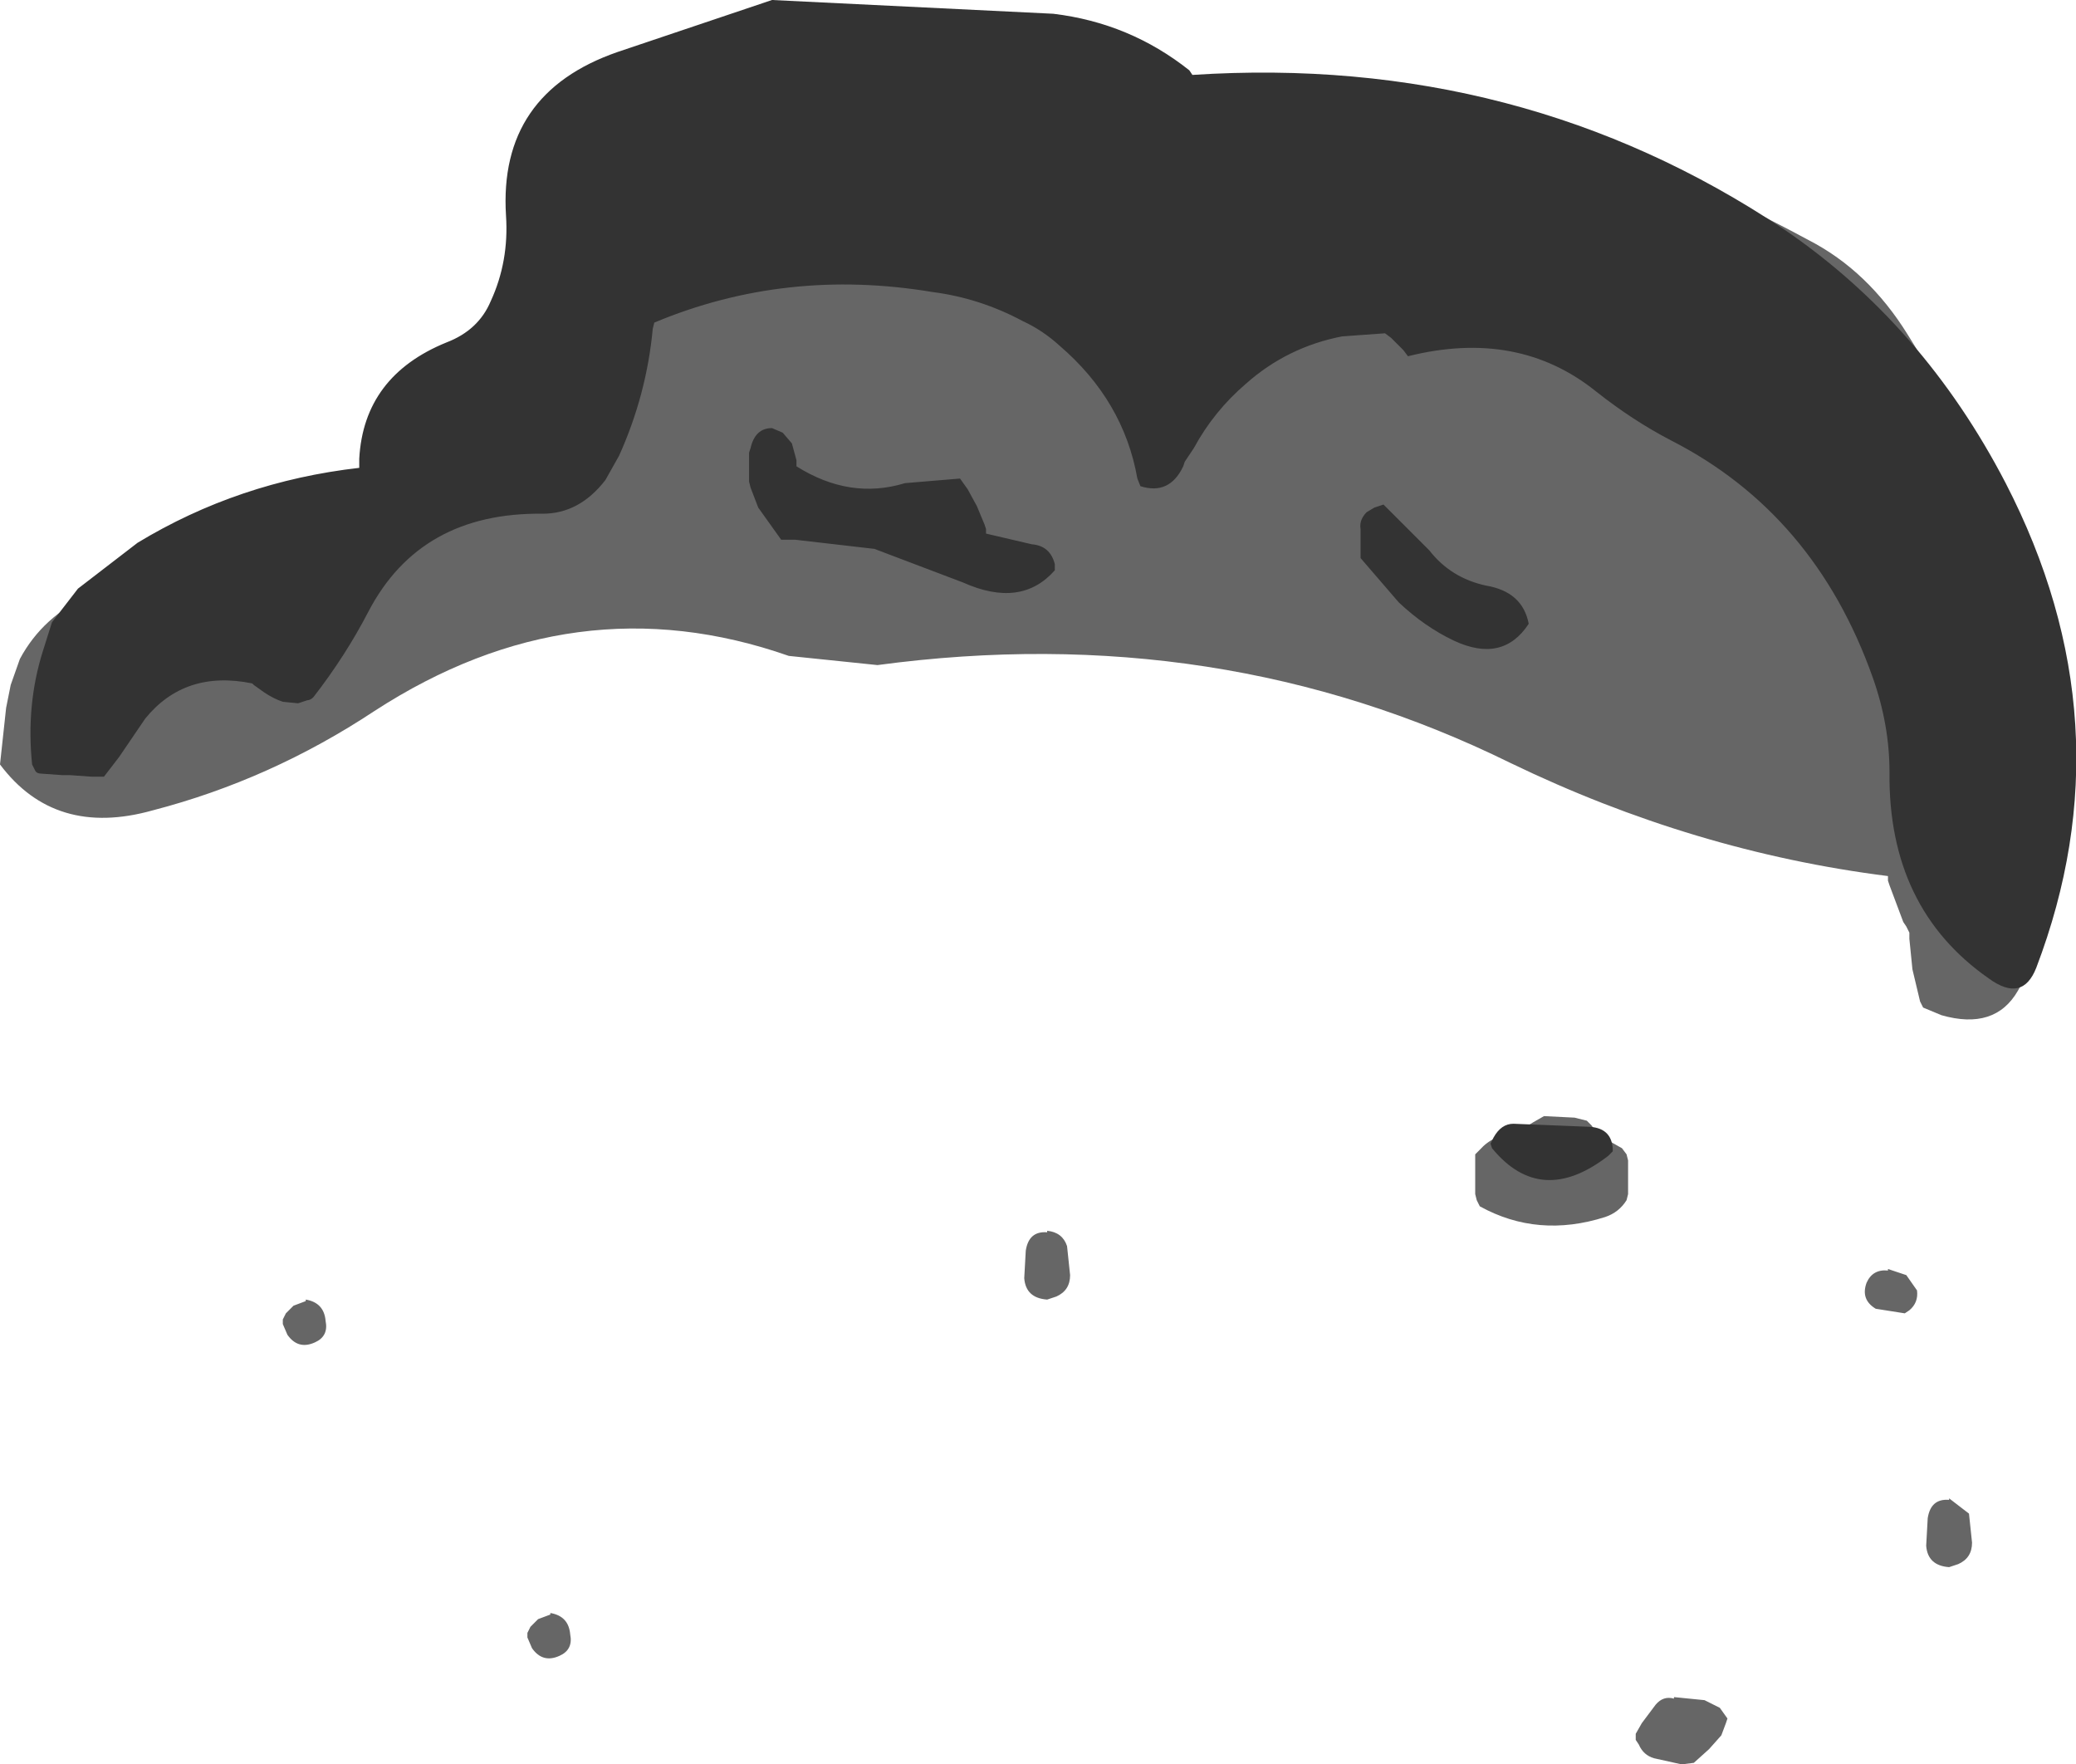 <?xml version="1.0" encoding="UTF-8" standalone="no"?>
<svg xmlns:xlink="http://www.w3.org/1999/xlink" height="57.7px" width="67.9px" xmlns="http://www.w3.org/2000/svg">
  <g transform="matrix(1.0, 0.0, 0.0, 1.0, 40.5, 93.75)">
    <path d="M18.65 -85.9 Q20.6 -84.9 21.9 -82.8 25.35 -77.3 26.8 -70.8 27.95 -65.65 25.5 -61.35 24.75 -60.05 23.0 -60.55 L22.4 -60.8 22.3 -61.0 22.05 -62.05 21.95 -63.05 21.95 -63.25 21.85 -63.45 21.75 -63.6 21.6 -64.0 21.3 -64.8 21.25 -64.95 21.25 -65.1 Q14.9 -65.9 8.9 -68.8 -0.65 -73.5 -11.8 -72.0 L-14.7 -72.3 Q-21.7 -74.75 -28.25 -70.5 -31.65 -68.25 -35.5 -67.25 -38.7 -66.35 -40.5 -68.75 L-40.3 -70.6 -40.15 -71.35 -39.85 -72.2 Q-39.1 -73.6 -37.55 -74.3 -32.55 -76.55 -27.25 -77.55 L-27.25 -77.75 -27.15 -79.6 -27.05 -79.8 -27.0 -80.0 -26.85 -80.2 -26.75 -80.4 -26.2 -81.3 -25.7 -81.9 -24.65 -82.7 -23.85 -83.45 -23.55 -85.7 -23.5 -86.05 -23.35 -87.35 Q-22.6 -89.6 -20.4 -90.45 -14.6 -92.55 -8.5 -92.75 L-4.5 -92.65 Q-3.85 -92.6 -3.75 -92.05 L-2.75 -91.75 Q-1.55 -91.35 -0.6 -90.5 L-0.4 -90.3 Q5.35 -91.15 11.15 -89.2 15.05 -87.85 18.65 -85.9 M1.0 -89.35 L1.3 -89.2 1.35 -89.3 1.0 -89.35 M9.65 -57.05 L10.0 -57.25 11.0 -57.2 11.4 -57.1 11.55 -56.95 11.7 -56.75 11.75 -56.65 12.55 -56.2 12.7 -56.0 12.75 -55.8 12.75 -55.45 12.75 -54.85 12.75 -54.7 12.7 -54.5 Q12.45 -54.1 12.0 -53.95 9.8 -53.25 7.9 -54.3 L7.8 -54.5 7.75 -54.7 7.75 -55.05 7.75 -55.6 7.75 -55.8 7.75 -56.0 7.9 -56.15 Q8.35 -56.65 9.0 -56.65 L9.65 -57.05 M21.85 -52.05 L22.2 -51.55 Q22.25 -51.15 21.95 -50.9 L21.8 -50.8 20.85 -50.95 Q20.35 -51.25 20.55 -51.8 20.75 -52.25 21.25 -52.2 L21.25 -52.25 21.85 -52.05 M22.55 -44.1 Q22.65 -44.75 23.25 -44.7 L23.25 -44.75 23.9 -44.25 24.0 -43.3 Q24.0 -42.8 23.55 -42.6 L23.25 -42.5 Q22.55 -42.55 22.5 -43.2 L22.55 -44.1 M15.25 -38.15 L15.75 -37.9 16.0 -37.55 15.95 -37.4 15.8 -37.0 15.4 -36.55 14.9 -36.1 14.5 -36.05 13.6 -36.25 Q13.25 -36.35 13.1 -36.7 L13.0 -36.85 13.0 -37.05 13.2 -37.4 13.65 -38.0 Q13.9 -38.3 14.25 -38.2 L14.25 -38.25 15.25 -38.15 M-31.25 -50.45 L-31.25 -50.6 -31.15 -50.8 -30.9 -51.05 -30.5 -51.2 -30.5 -51.25 Q-29.9 -51.15 -29.85 -50.55 -29.75 -50.05 -30.2 -49.85 -30.75 -49.6 -31.1 -50.1 L-31.25 -50.45 M-6.25 -51.25 Q-6.95 -51.3 -7.0 -51.95 L-6.95 -52.85 Q-6.85 -53.5 -6.25 -53.45 L-6.25 -53.5 Q-5.75 -53.45 -5.6 -53.0 L-5.5 -52.05 Q-5.5 -51.55 -5.95 -51.35 L-6.25 -51.25 M-21.85 -40.3 Q-21.75 -39.8 -22.2 -39.6 -22.75 -39.35 -23.1 -39.85 L-23.25 -40.2 -23.25 -40.35 -23.15 -40.55 -22.9 -40.8 -22.5 -40.95 -22.5 -41.0 Q-21.9 -40.9 -21.85 -40.3" fill="#666666" fill-rule="evenodd" stroke="none"/>
    <path d="M5.4 -82.3 L5.2 -82.5 5.0 -82.7 4.8 -82.85 3.4 -82.75 Q1.6 -82.4 0.25 -81.2 -0.8 -80.3 -1.45 -79.1 L-1.75 -78.65 -1.8 -78.5 Q-2.25 -77.55 -3.2 -77.85 L-3.3 -78.1 Q-3.75 -80.65 -5.85 -82.45 -6.4 -82.95 -7.05 -83.25 -8.45 -84.0 -10.0 -84.2 -14.8 -85.0 -19.1 -83.2 L-19.15 -83.0 Q-19.35 -80.85 -20.25 -78.85 L-20.7 -78.05 Q-21.55 -76.95 -22.75 -76.95 -26.75 -77.0 -28.45 -73.75 -29.2 -72.3 -30.25 -70.95 -30.35 -70.85 -30.45 -70.85 L-30.75 -70.75 -31.25 -70.8 Q-31.55 -70.9 -31.85 -71.1 L-32.2 -71.35 -32.25 -71.4 Q-34.45 -71.85 -35.75 -70.25 L-36.6 -69.0 -37.1 -68.35 -37.5 -68.35 -38.2 -68.4 -38.45 -68.4 -39.15 -68.45 Q-39.3 -68.45 -39.35 -68.55 L-39.45 -68.75 Q-39.65 -70.7 -39.1 -72.45 L-38.8 -73.4 -37.95 -74.5 -36.0 -76.0 Q-32.7 -78.0 -28.75 -78.45 L-28.75 -78.55 -28.75 -78.75 Q-28.6 -81.45 -25.9 -82.55 -24.85 -82.95 -24.45 -83.9 -23.85 -85.2 -23.95 -86.7 -24.2 -90.7 -20.3 -92.05 L-15.25 -93.75 -6.05 -93.3 Q-3.55 -93.0 -1.6 -91.45 L-1.5 -91.3 Q9.25 -92.0 17.85 -86.25 22.4 -83.15 25.1 -77.95 29.15 -70.1 26.1 -62.1 25.65 -60.95 24.55 -61.75 21.25 -64.05 21.3 -68.5 21.3 -70.05 20.75 -71.6 18.85 -76.95 14.15 -79.35 12.9 -80.0 11.7 -80.95 9.15 -83.0 5.55 -82.1 L5.4 -82.3 M4.2 -77.0 L4.45 -77.15 4.75 -77.25 6.25 -75.75 Q6.95 -74.85 8.1 -74.6 9.3 -74.4 9.5 -73.35 8.65 -72.05 7.05 -72.8 6.1 -73.25 5.25 -74.05 L4.0 -75.5 4.0 -75.85 4.0 -76.45 Q3.95 -76.75 4.2 -77.0 M8.35 -56.55 Q8.6 -57.0 9.0 -57.0 L11.5 -56.9 Q12.25 -56.85 12.25 -56.1 L12.1 -55.95 Q9.9 -54.25 8.3 -56.2 L8.25 -56.35 8.35 -56.55 M-15.25 -79.75 L-14.9 -79.6 -14.6 -79.25 -14.45 -78.7 -14.45 -78.5 Q-12.7 -77.4 -10.9 -77.95 L-9.1 -78.1 -8.85 -77.75 -8.55 -77.2 -8.3 -76.6 -8.25 -76.45 -8.25 -76.3 -6.75 -75.95 Q-6.15 -75.9 -6.0 -75.3 L-6.0 -75.1 Q-7.1 -73.85 -9.0 -74.7 L-11.9 -75.8 -14.5 -76.1 -14.95 -76.1 -15.7 -77.15 -15.95 -77.8 -16.0 -78.0 -16.0 -78.75 -16.0 -78.95 -15.95 -79.1 Q-15.8 -79.75 -15.25 -79.75" fill="#333333" fill-rule="evenodd" stroke="none"/>
  </g>
</svg>
